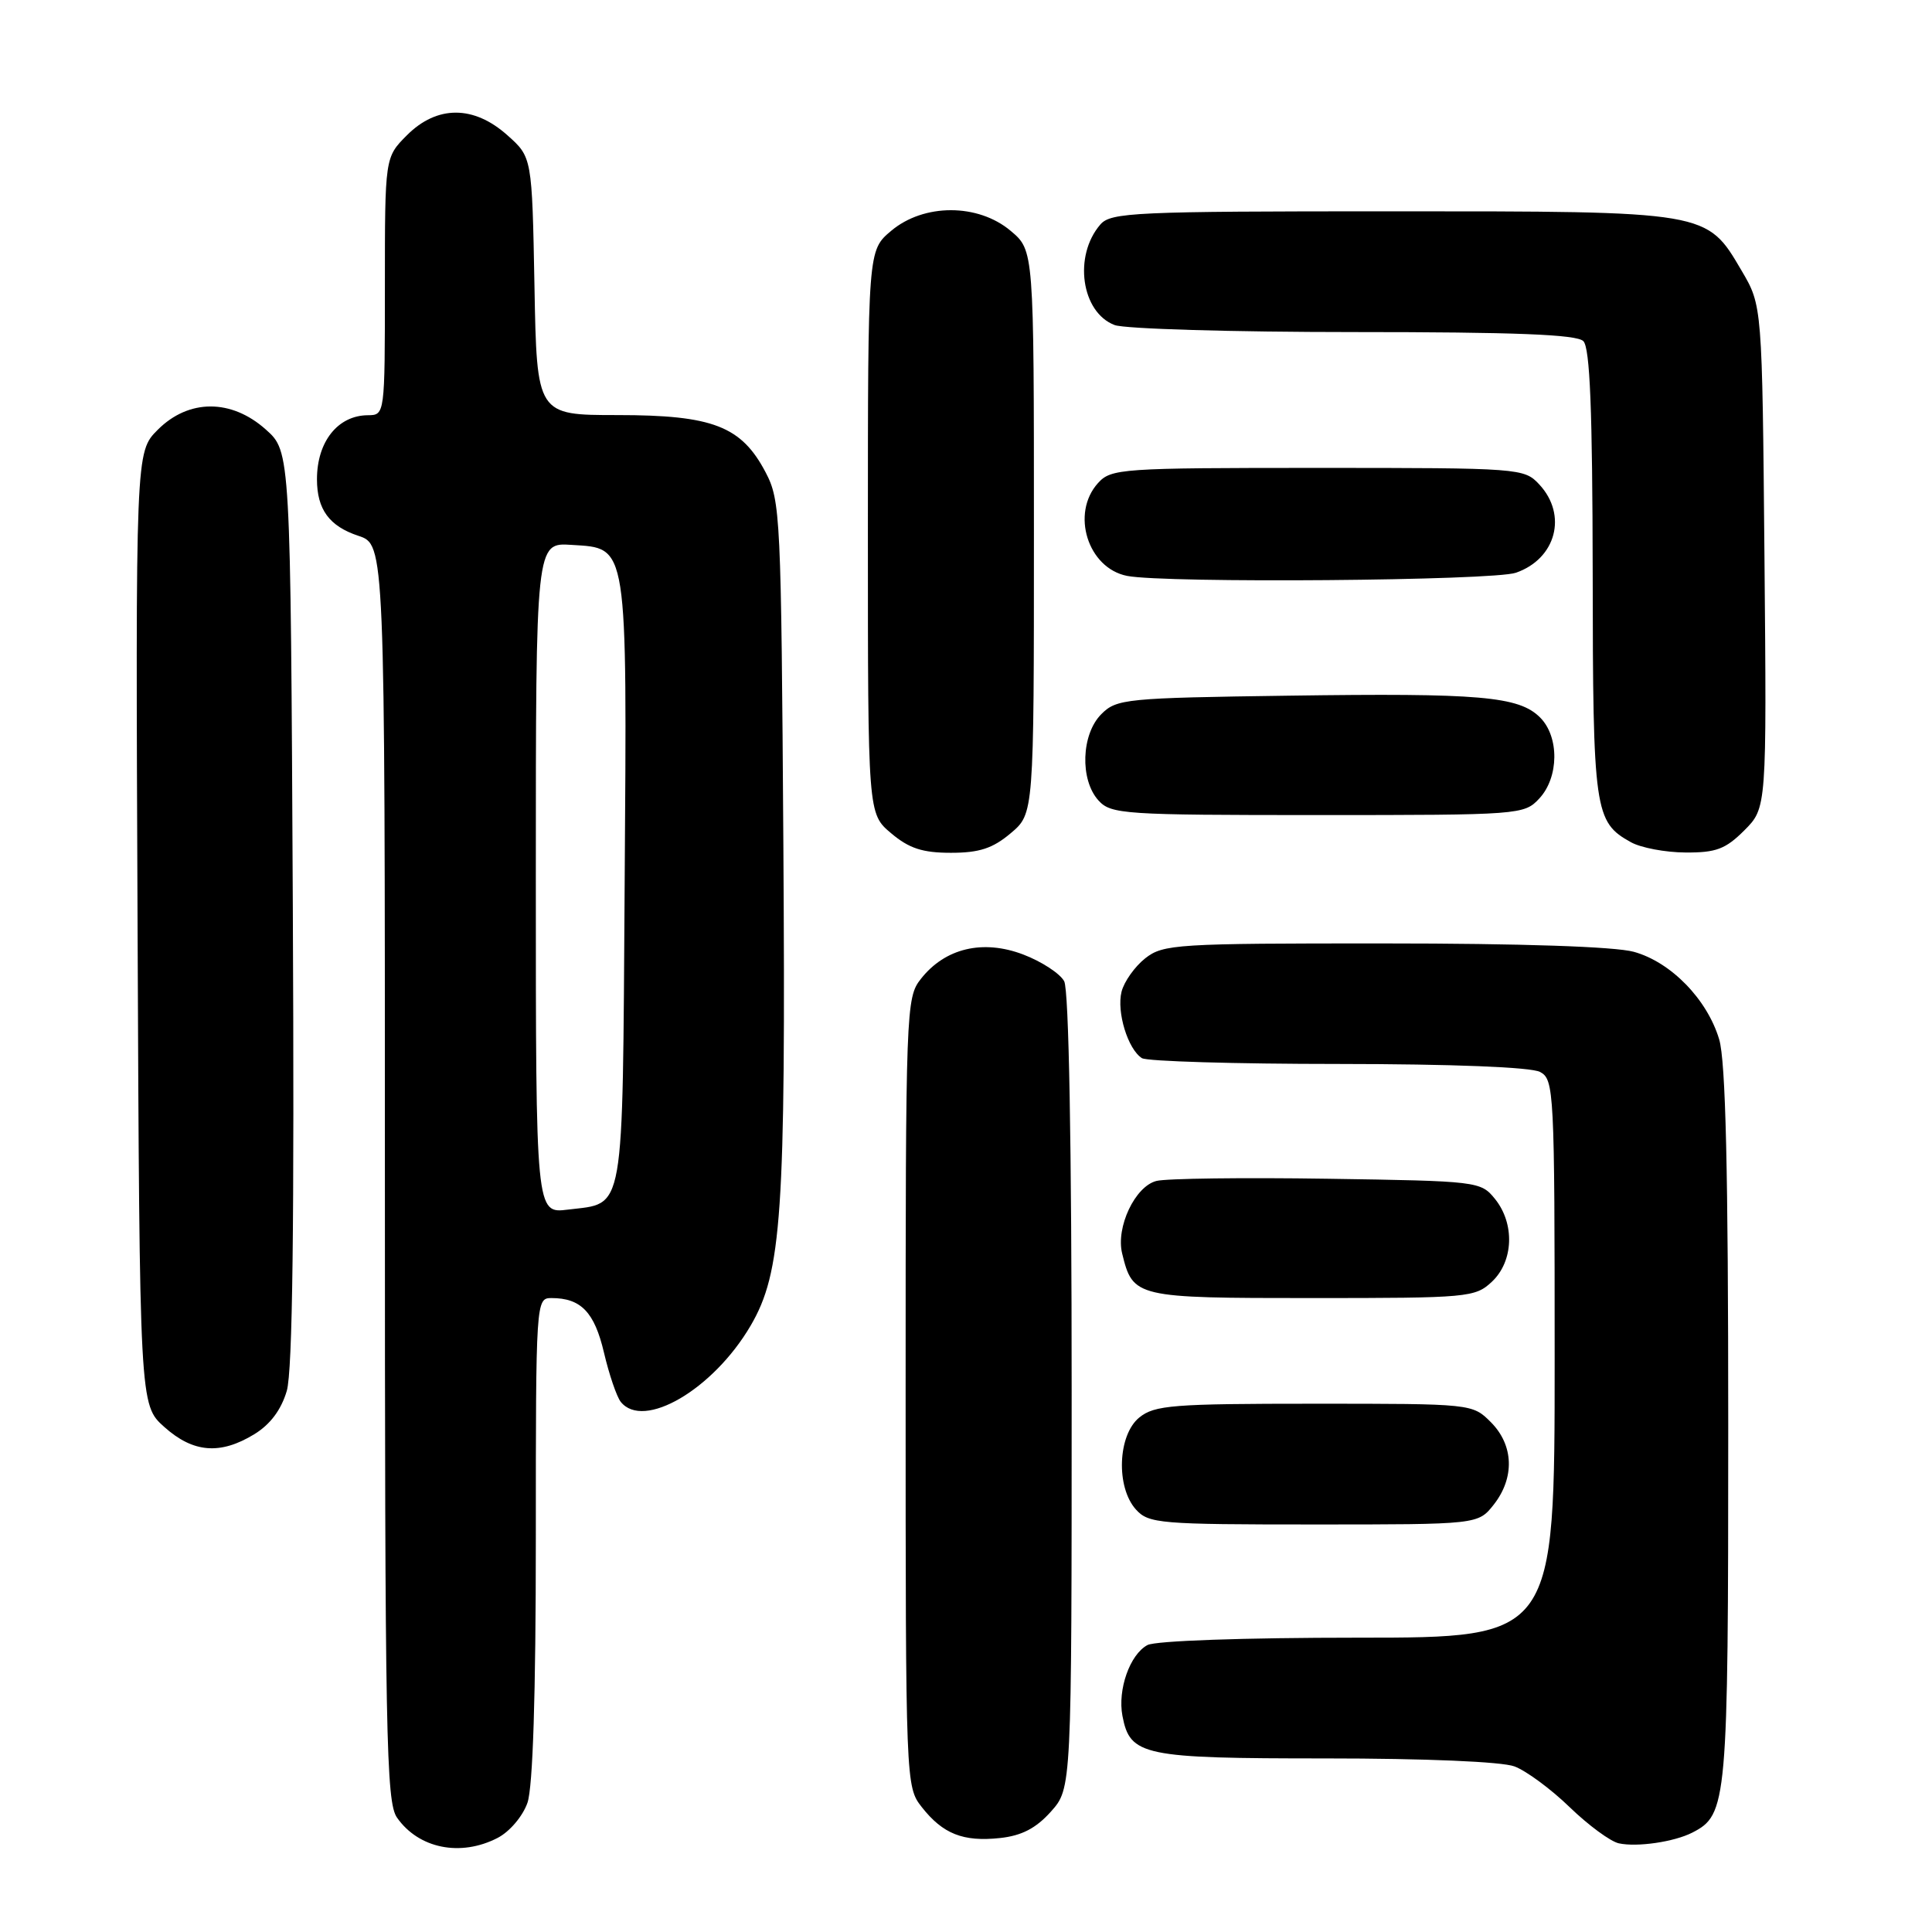 <?xml version="1.0" encoding="UTF-8" standalone="no"?>
<!DOCTYPE svg PUBLIC "-//W3C//DTD SVG 1.1//EN" "http://www.w3.org/Graphics/SVG/1.1/DTD/svg11.dtd" >
<svg xmlns="http://www.w3.org/2000/svg" xmlns:xlink="http://www.w3.org/1999/xlink" version="1.1" viewBox="0 0 256 256">
 <g >
 <path fill="currentColor"
d=" M 65.94 243.53 C 67.53 242.71 69.27 240.66 69.89 238.88 C 70.61 236.81 71.00 224.58 71.00 203.85 C 71.00 172.33 71.02 172.00 73.07 172.00 C 76.98 172.00 78.77 173.86 80.03 179.23 C 80.71 182.13 81.71 185.06 82.25 185.75 C 85.26 189.53 94.51 184.11 99.46 175.66 C 103.59 168.60 104.12 160.90 103.80 111.94 C 103.51 68.37 103.42 66.34 101.45 62.59 C 98.24 56.47 94.45 55.00 81.83 55.00 C 71.13 55.00 71.13 55.00 70.82 37.92 C 70.50 20.83 70.50 20.83 67.23 17.92 C 62.77 13.93 57.91 13.93 53.92 17.92 C 51.00 20.85 51.00 20.85 51.00 37.92 C 51.00 54.96 50.99 55.00 48.75 55.02 C 44.77 55.04 42.00 58.52 42.00 63.50 C 42.00 67.50 43.63 69.72 47.49 71.00 C 51.00 72.16 51.00 72.16 51.00 155.36 C 51.00 230.15 51.16 238.79 52.61 240.85 C 55.48 244.95 61.03 246.07 65.94 243.53 Z  M 224.24 242.83 C 228.87 240.46 229.00 238.99 229.00 188.92 C 229.00 155.09 228.66 140.60 227.80 137.72 C 226.21 132.41 221.41 127.48 216.49 126.12 C 213.99 125.43 201.59 125.01 183.38 125.01 C 155.86 125.00 154.13 125.11 151.75 126.98 C 150.36 128.08 148.95 130.07 148.61 131.41 C 147.94 134.10 149.45 139.03 151.31 140.21 C 151.97 140.63 163.67 140.98 177.32 140.98 C 192.48 140.99 202.88 141.40 204.07 142.04 C 205.92 143.03 206.00 144.51 206.00 180.04 C 206.00 217.00 206.00 217.00 179.93 217.00 C 164.84 217.00 153.10 217.41 152.04 217.98 C 149.71 219.23 148.07 223.89 148.73 227.37 C 149.74 232.65 151.43 233.00 175.66 233.00 C 188.82 233.00 199.02 233.43 200.68 234.06 C 202.23 234.64 205.53 237.07 208.00 239.47 C 210.47 241.86 213.40 244.01 214.50 244.25 C 216.91 244.78 221.84 244.06 224.24 242.83 Z  M 139.25 240.05 C 142.00 236.97 142.00 236.97 142.00 184.42 C 142.00 151.70 141.63 131.17 141.01 130.02 C 140.47 129.01 138.03 127.41 135.59 126.48 C 130.24 124.44 125.22 125.63 122.02 129.71 C 120.05 132.20 120.00 133.65 120.00 184.50 C 120.00 236.34 120.02 236.75 122.14 239.45 C 124.94 243.01 127.62 244.07 132.50 243.55 C 135.38 243.24 137.27 242.26 139.25 240.05 Z  M 197.93 199.37 C 200.73 195.80 200.58 191.49 197.55 188.45 C 195.10 186.00 195.05 186.00 174.16 186.00 C 155.40 186.00 152.99 186.19 150.97 187.82 C 148.10 190.14 147.85 197.07 150.52 200.02 C 152.20 201.88 153.66 202.00 174.08 202.00 C 195.85 202.00 195.85 202.00 197.93 199.37 Z  M 33.70 190.04 C 35.81 188.75 37.26 186.81 38.00 184.30 C 38.77 181.66 39.01 162.15 38.80 120.17 C 38.50 59.84 38.50 59.84 35.23 56.92 C 30.66 52.83 25.00 52.84 20.90 56.95 C 17.96 59.89 17.96 59.89 18.23 123.03 C 18.50 186.16 18.50 186.16 21.77 189.08 C 25.60 192.51 29.18 192.80 33.70 190.04 Z  M 197.69 169.83 C 200.56 167.13 200.74 162.14 198.09 158.86 C 196.21 156.54 195.83 156.49 175.90 156.19 C 164.74 156.02 154.55 156.15 153.24 156.48 C 150.40 157.19 147.84 162.61 148.69 166.09 C 150.12 171.93 150.42 172.00 173.84 172.00 C 194.57 172.00 195.46 171.92 197.69 169.83 Z  M 133.92 110.41 C 137.00 107.82 137.00 107.82 137.00 70.50 C 137.00 33.18 137.00 33.18 133.92 30.59 C 129.59 26.94 122.41 26.94 118.08 30.59 C 115.00 33.18 115.00 33.18 115.00 70.50 C 115.00 107.82 115.00 107.82 118.08 110.41 C 120.46 112.42 122.24 113.00 126.00 113.00 C 129.76 113.00 131.54 112.42 133.92 110.41 Z  M 231.13 110.03 C 234.10 107.05 234.10 107.05 233.80 73.78 C 233.50 40.50 233.50 40.50 230.78 35.88 C 226.12 27.94 226.46 28.00 184.25 28.00 C 150.31 28.00 147.19 28.14 145.80 29.75 C 142.21 33.90 143.27 41.39 147.69 43.07 C 149.03 43.58 163.29 44.00 179.37 44.00 C 200.77 44.00 208.92 44.32 209.80 45.20 C 210.68 46.08 211.01 54.34 211.04 75.95 C 211.07 107.52 211.27 108.92 216.11 111.60 C 217.42 112.33 220.67 112.95 223.33 112.96 C 227.37 112.99 228.64 112.52 231.13 110.03 Z  M 203.96 105.81 C 206.58 103.00 206.63 97.63 204.07 95.07 C 201.26 92.26 196.10 91.82 170.78 92.18 C 149.15 92.48 147.95 92.60 145.93 94.63 C 143.27 97.29 143.07 103.32 145.55 106.06 C 147.21 107.89 148.87 108.00 174.62 108.00 C 201.42 108.00 201.96 107.96 203.96 105.81 Z  M 200.87 75.89 C 206.19 74.04 207.73 68.23 203.96 64.19 C 201.96 62.04 201.42 62.00 174.62 62.00 C 148.52 62.00 147.23 62.09 145.49 64.01 C 141.86 68.03 144.14 75.29 149.35 76.31 C 154.40 77.30 197.85 76.95 200.87 75.89 Z  M 71.00 116.35 C 71.00 71.89 71.00 71.89 75.73 72.20 C 83.25 72.68 83.08 71.58 82.77 117.22 C 82.47 161.58 82.86 159.34 75.25 160.28 C 71.00 160.81 71.00 160.81 71.00 116.35 Z "/>
</g>
</svg>